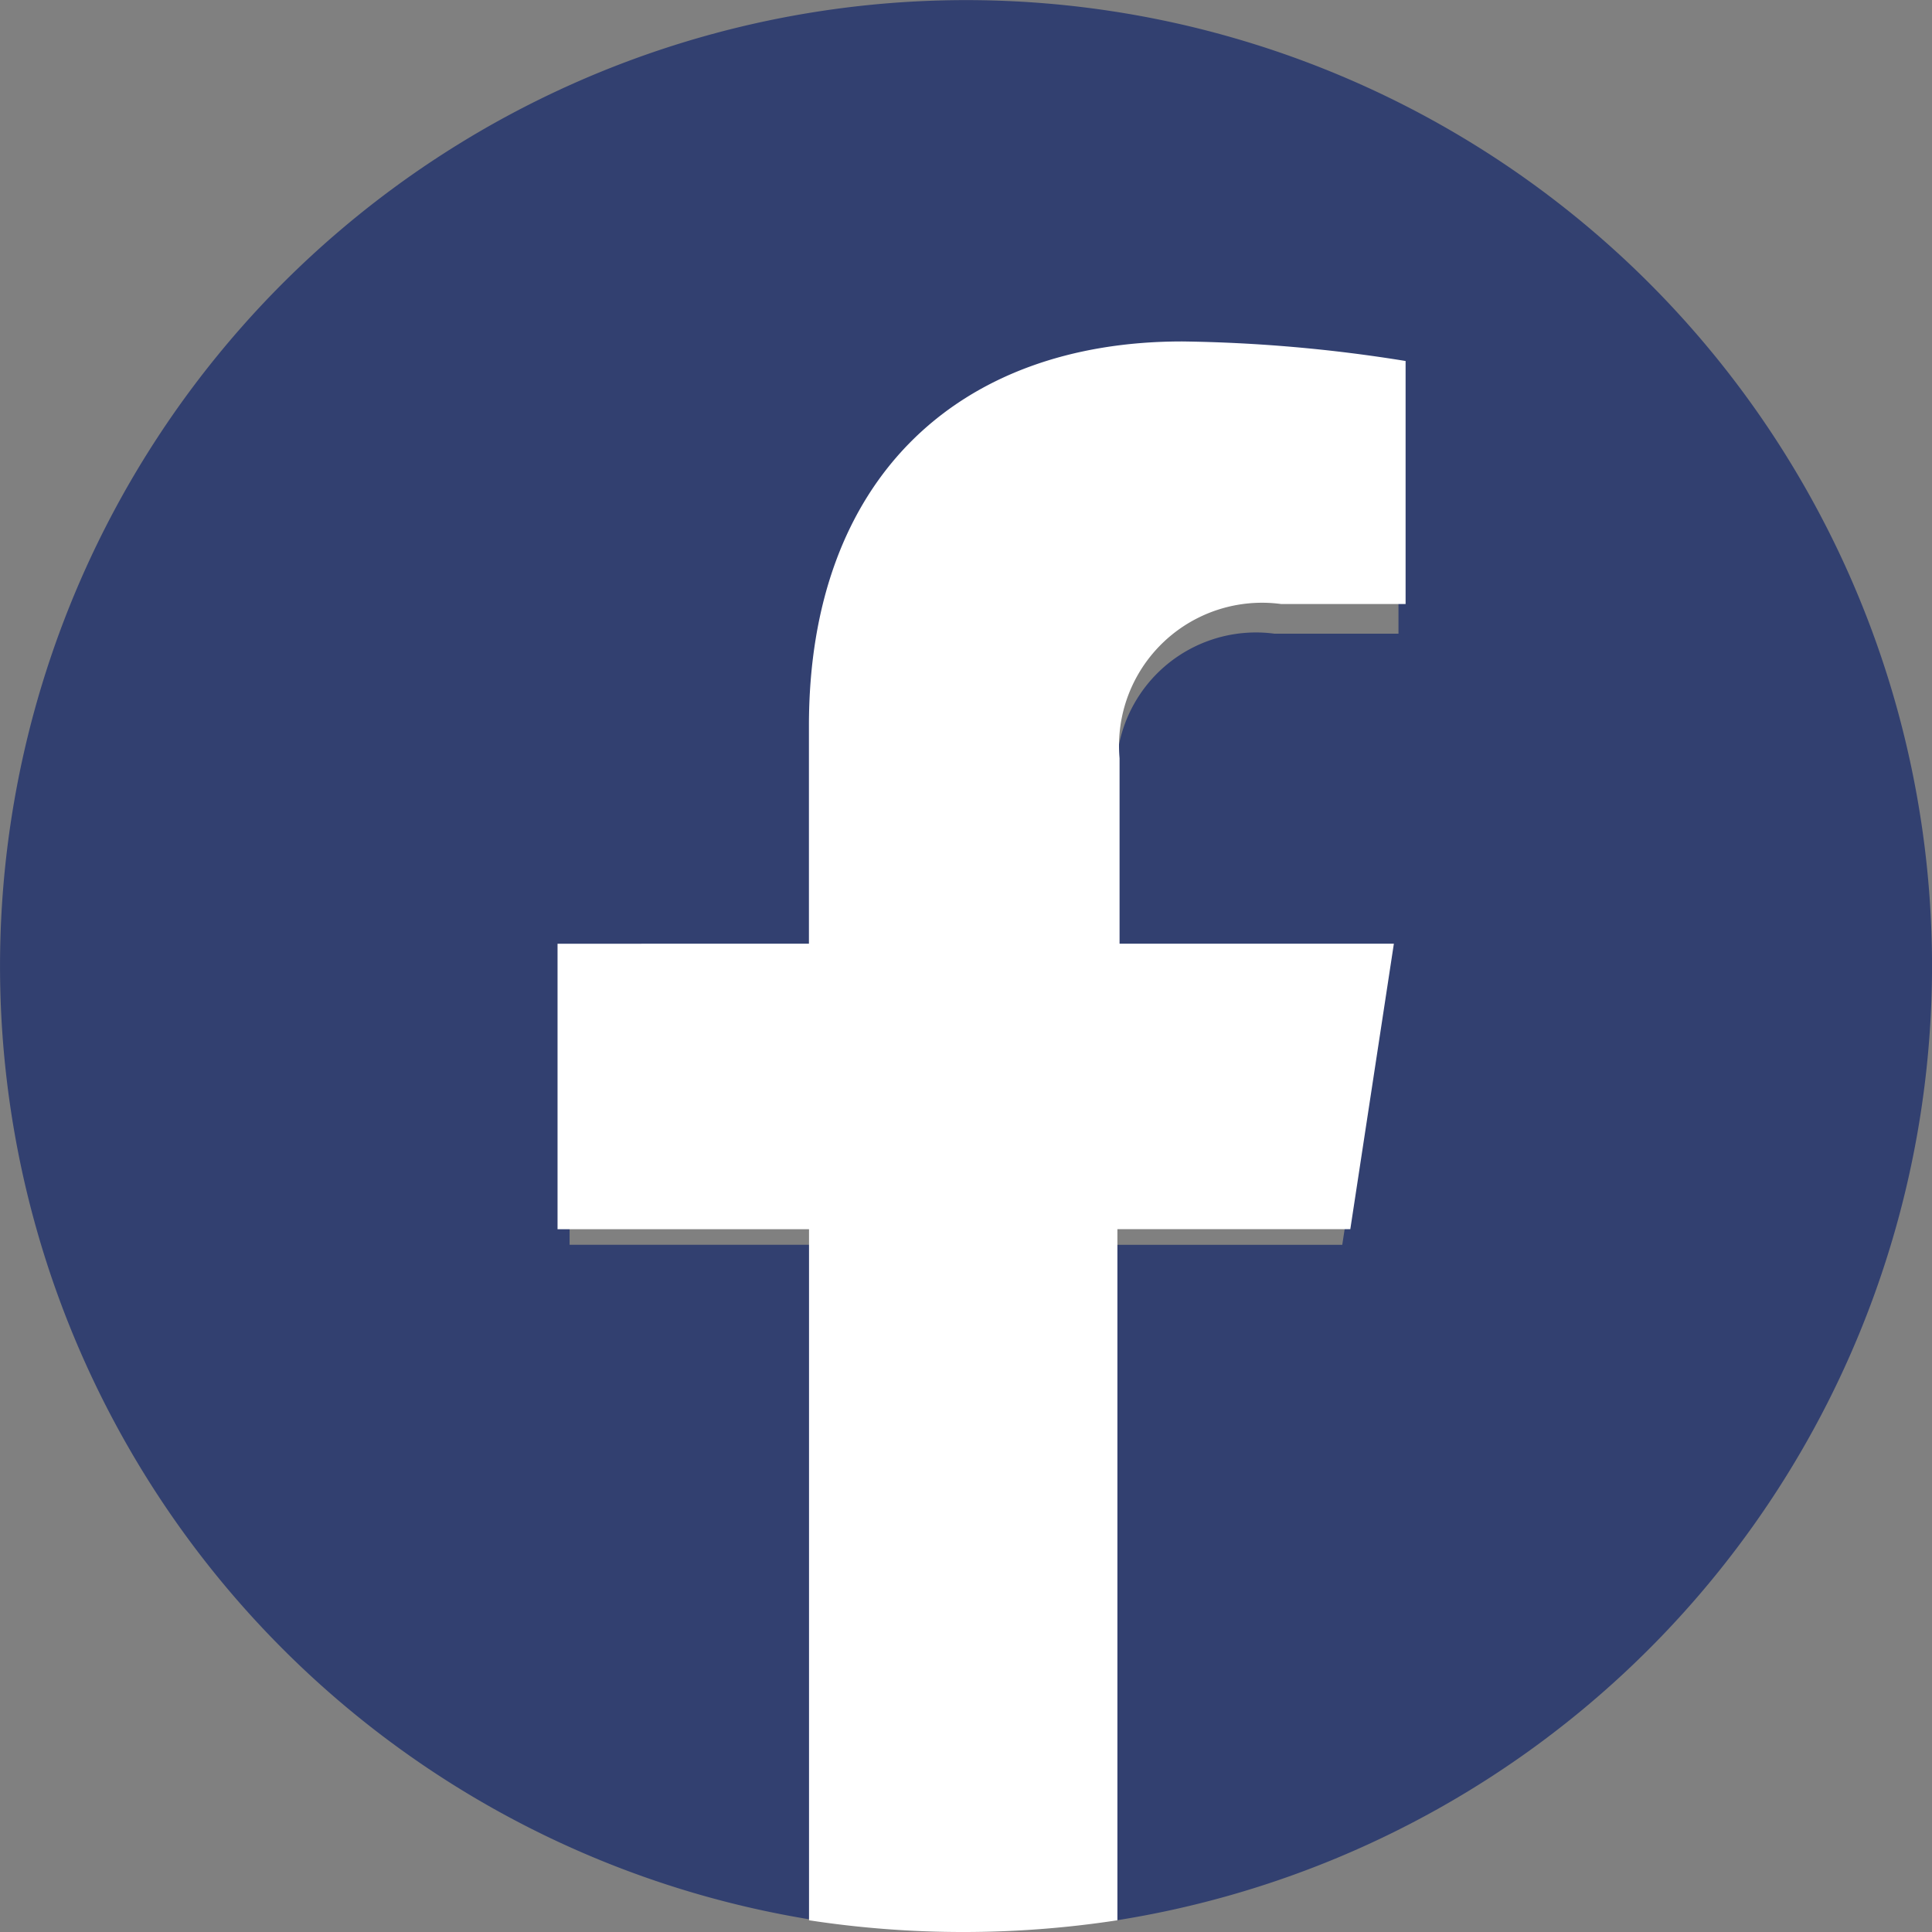 <svg xmlns="http://www.w3.org/2000/svg" width="60" height="60" viewBox="0 0 60 60">
  <rect x="0" y="0" width="60" height="60" fill="#808080" stroke="none"/>
  <g id="facebook" transform="translate(0.001 -0.006)">
    <g id="ELEMENTS" transform="translate(-0.001 0.006)">
      <path id="Path_43" data-name="Path 43" d="M60,30A30,30,0,1,0,25.319,59.642V38.663H17.688V30h7.631V23.383c0-7.513,4.477-11.668,11.328-11.668a45.783,45.783,0,0,1,6.783.594v7.377H39.581a4.341,4.341,0,0,0-4.9,4.681V30h8.326l-1.323,8.666h-7V59.642A30.017,30.017,0,0,0,60,30Z" transform="translate(0.001 -0.006)" fill="#324070"/>
      <path id="Path_44" data-name="Path 44" d="M35.01,34.479l1.353-8.866H27.844v-5.76a4.442,4.442,0,0,1,5.014-4.789h3.869V7.517a46.846,46.846,0,0,0-6.94-.607c-6.94,0-11.59,4.251-11.59,11.937v6.767H10.39v8.866H18.2V55.942a31.647,31.647,0,0,0,9.577,0V34.479Z" transform="translate(6.925 3.694)" fill="#fff"/>
    </g>
  </g>
</svg>

